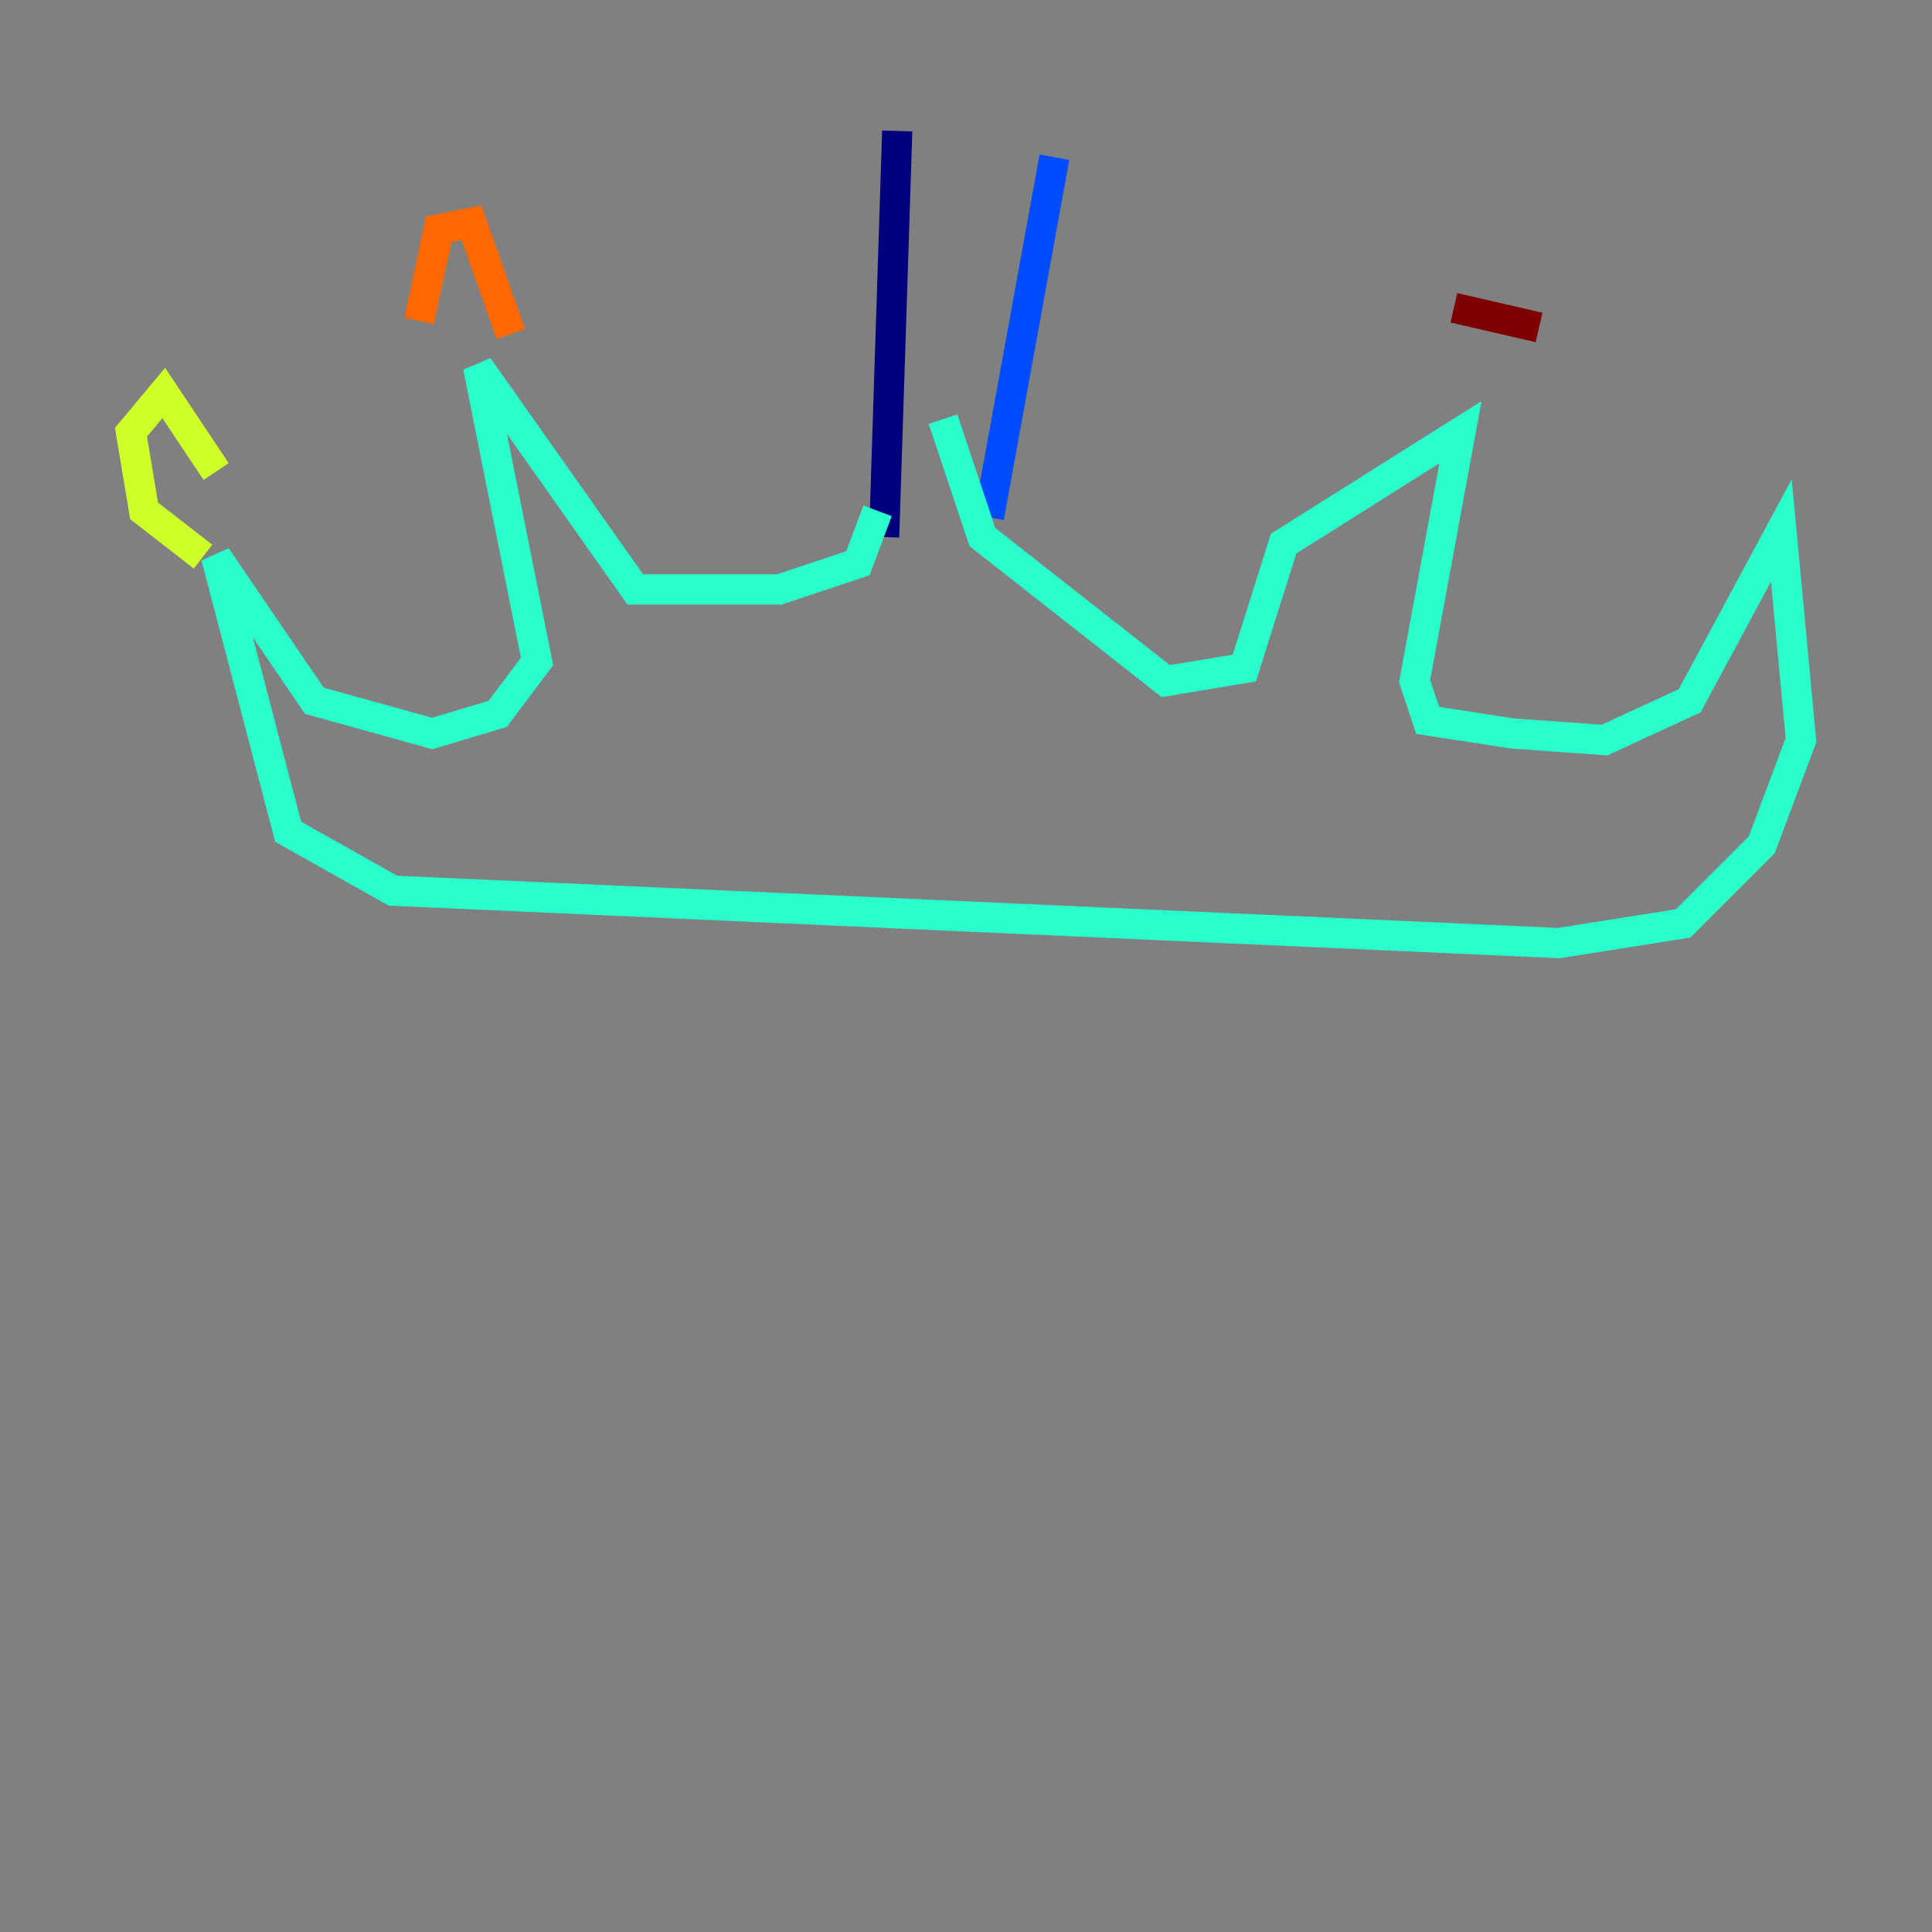 <?xml version="1.0" encoding="utf-8" ?>
<svg baseProfile="tiny" height="128" version="1.2" viewBox="0,0,128,128" width="128" xmlns="http://www.w3.org/2000/svg" xmlns:ev="http://www.w3.org/2001/xml-events" xmlns:xlink="http://www.w3.org/1999/xlink"><rect x="0" y="0" width="128" height="128" fill="#808080" stroke="none"/><defs /><polyline fill="none" points="59.444,8.678 58.576,35.58" stroke="#00007f" stroke-width="2" /><polyline fill="none" points="69.858,10.414 65.519,34.278" stroke="#004cff" stroke-width="2" /><polyline fill="none" points="58.142,33.844 56.841,37.315 51.634,39.051 42.088,39.051 31.675,24.298 35.58,43.824 32.976,47.295 28.637,48.597 20.827,46.427 14.319,36.881 19.091,55.105 26.034,59.01 103.268,62.481 111.512,61.18 116.719,55.973 119.322,49.031 118.02,35.146 111.946,46.427 106.305,49.031 100.231,48.597 94.59,47.729 93.722,45.125 96.759,28.637 85.044,36.014 82.441,44.258 77.234,45.125 65.085,35.58 62.481,27.77" stroke="#29ffcd" stroke-width="2" /><polyline fill="none" points="13.451,36.881 9.546,33.844 8.678,28.637 10.848,26.034 14.319,31.241" stroke="#cdff29" stroke-width="2" /><polyline fill="none" points="27.77,21.261 29.071,15.186 31.241,14.752 33.844,22.129" stroke="#ff6700" stroke-width="2" /><polyline fill="none" points="96.325,20.393 101.966,21.695" stroke="#7f0000" stroke-width="2" /></svg>